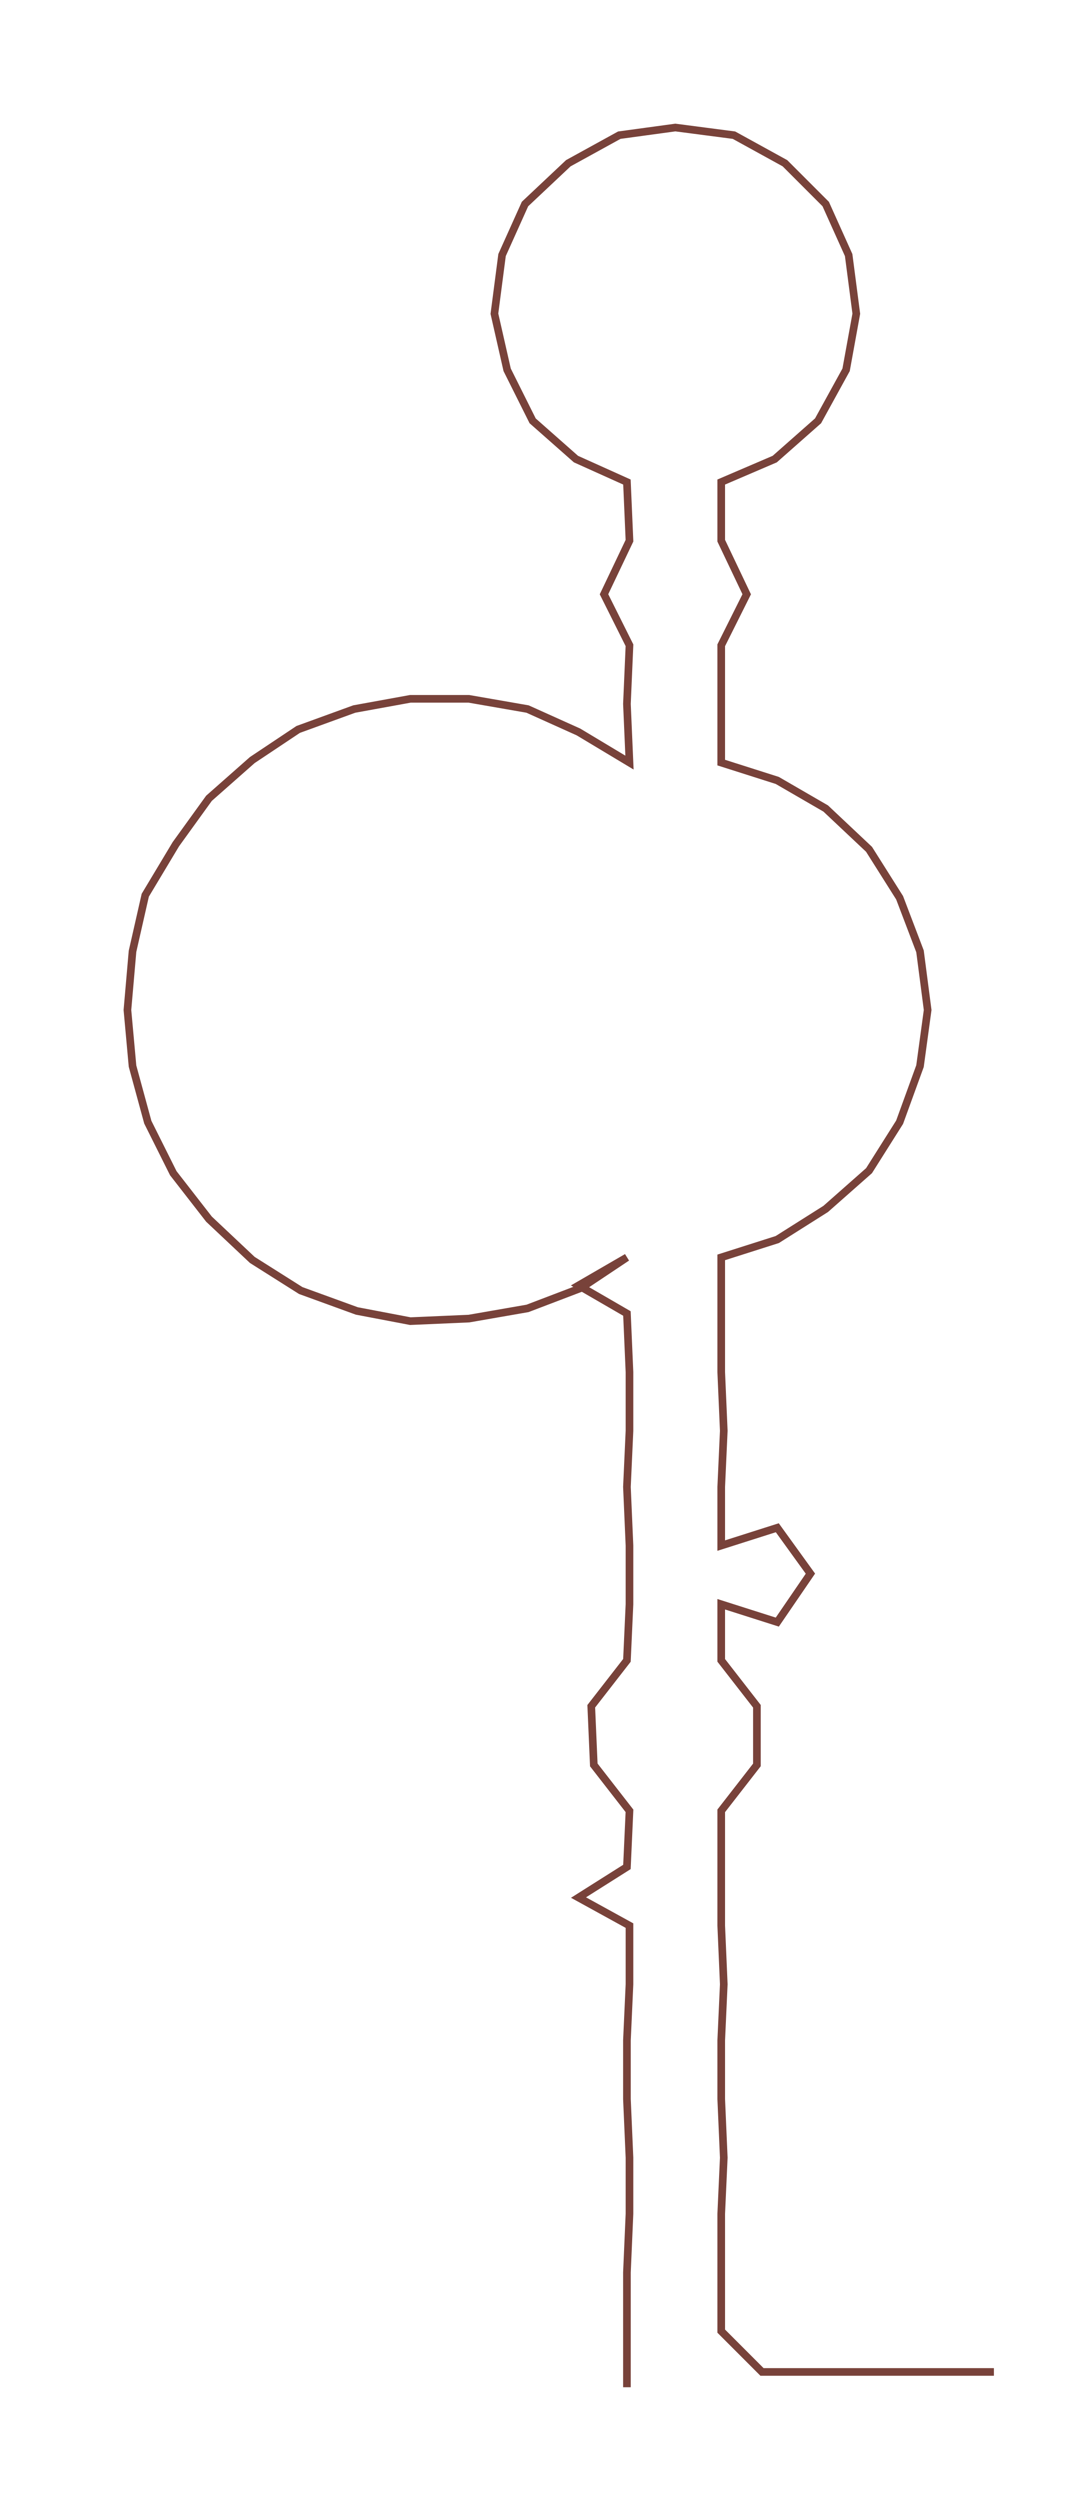 <ns0:svg xmlns:ns0="http://www.w3.org/2000/svg" width="127.905px" height="300px" viewBox="0 0 417.893 980.162"><ns0:path style="stroke:#78423a;stroke-width:3px;fill:none;" d="M246 936 L246 936 L246 914 L246 891 L247 868 L247 846 L246 823 L246 800 L247 778 L247 755 L227 744 L246 732 L247 710 L233 692 L232 669 L246 651 L247 629 L247 606 L246 583 L247 561 L247 538 L246 515 L227 504 L246 493 L228 505 L207 513 L184 517 L161 518 L140 514 L118 506 L99 494 L82 478 L68 460 L58 440 L52 418 L50 396 L52 373 L57 351 L69 331 L82 313 L99 298 L117 286 L139 278 L161 274 L184 274 L207 278 L227 287 L247 299 L246 276 L247 253 L237 233 L247 212 L246 189 L226 180 L209 165 L199 145 L194 123 L197 100 L206 80 L223 64 L243 53 L265 50 L288 53 L308 64 L324 80 L333 100 L336 123 L332 145 L321 165 L304 180 L283 189 L283 212 L293 233 L283 253 L283 276 L283 299 L305 306 L324 317 L341 333 L353 352 L361 373 L364 396 L361 418 L353 440 L341 459 L324 474 L305 486 L283 493 L283 515 L283 538 L284 561 L283 583 L283 606 L305 599 L318 617 L305 636 L283 629 L283 651 L297 669 L297 692 L283 710 L283 732 L283 755 L284 778 L283 800 L283 823 L284 846 L283 868 L283 891 L283 914 L299 930 L322 930 L345 930 L367 930 L390 930" /></ns0:svg>